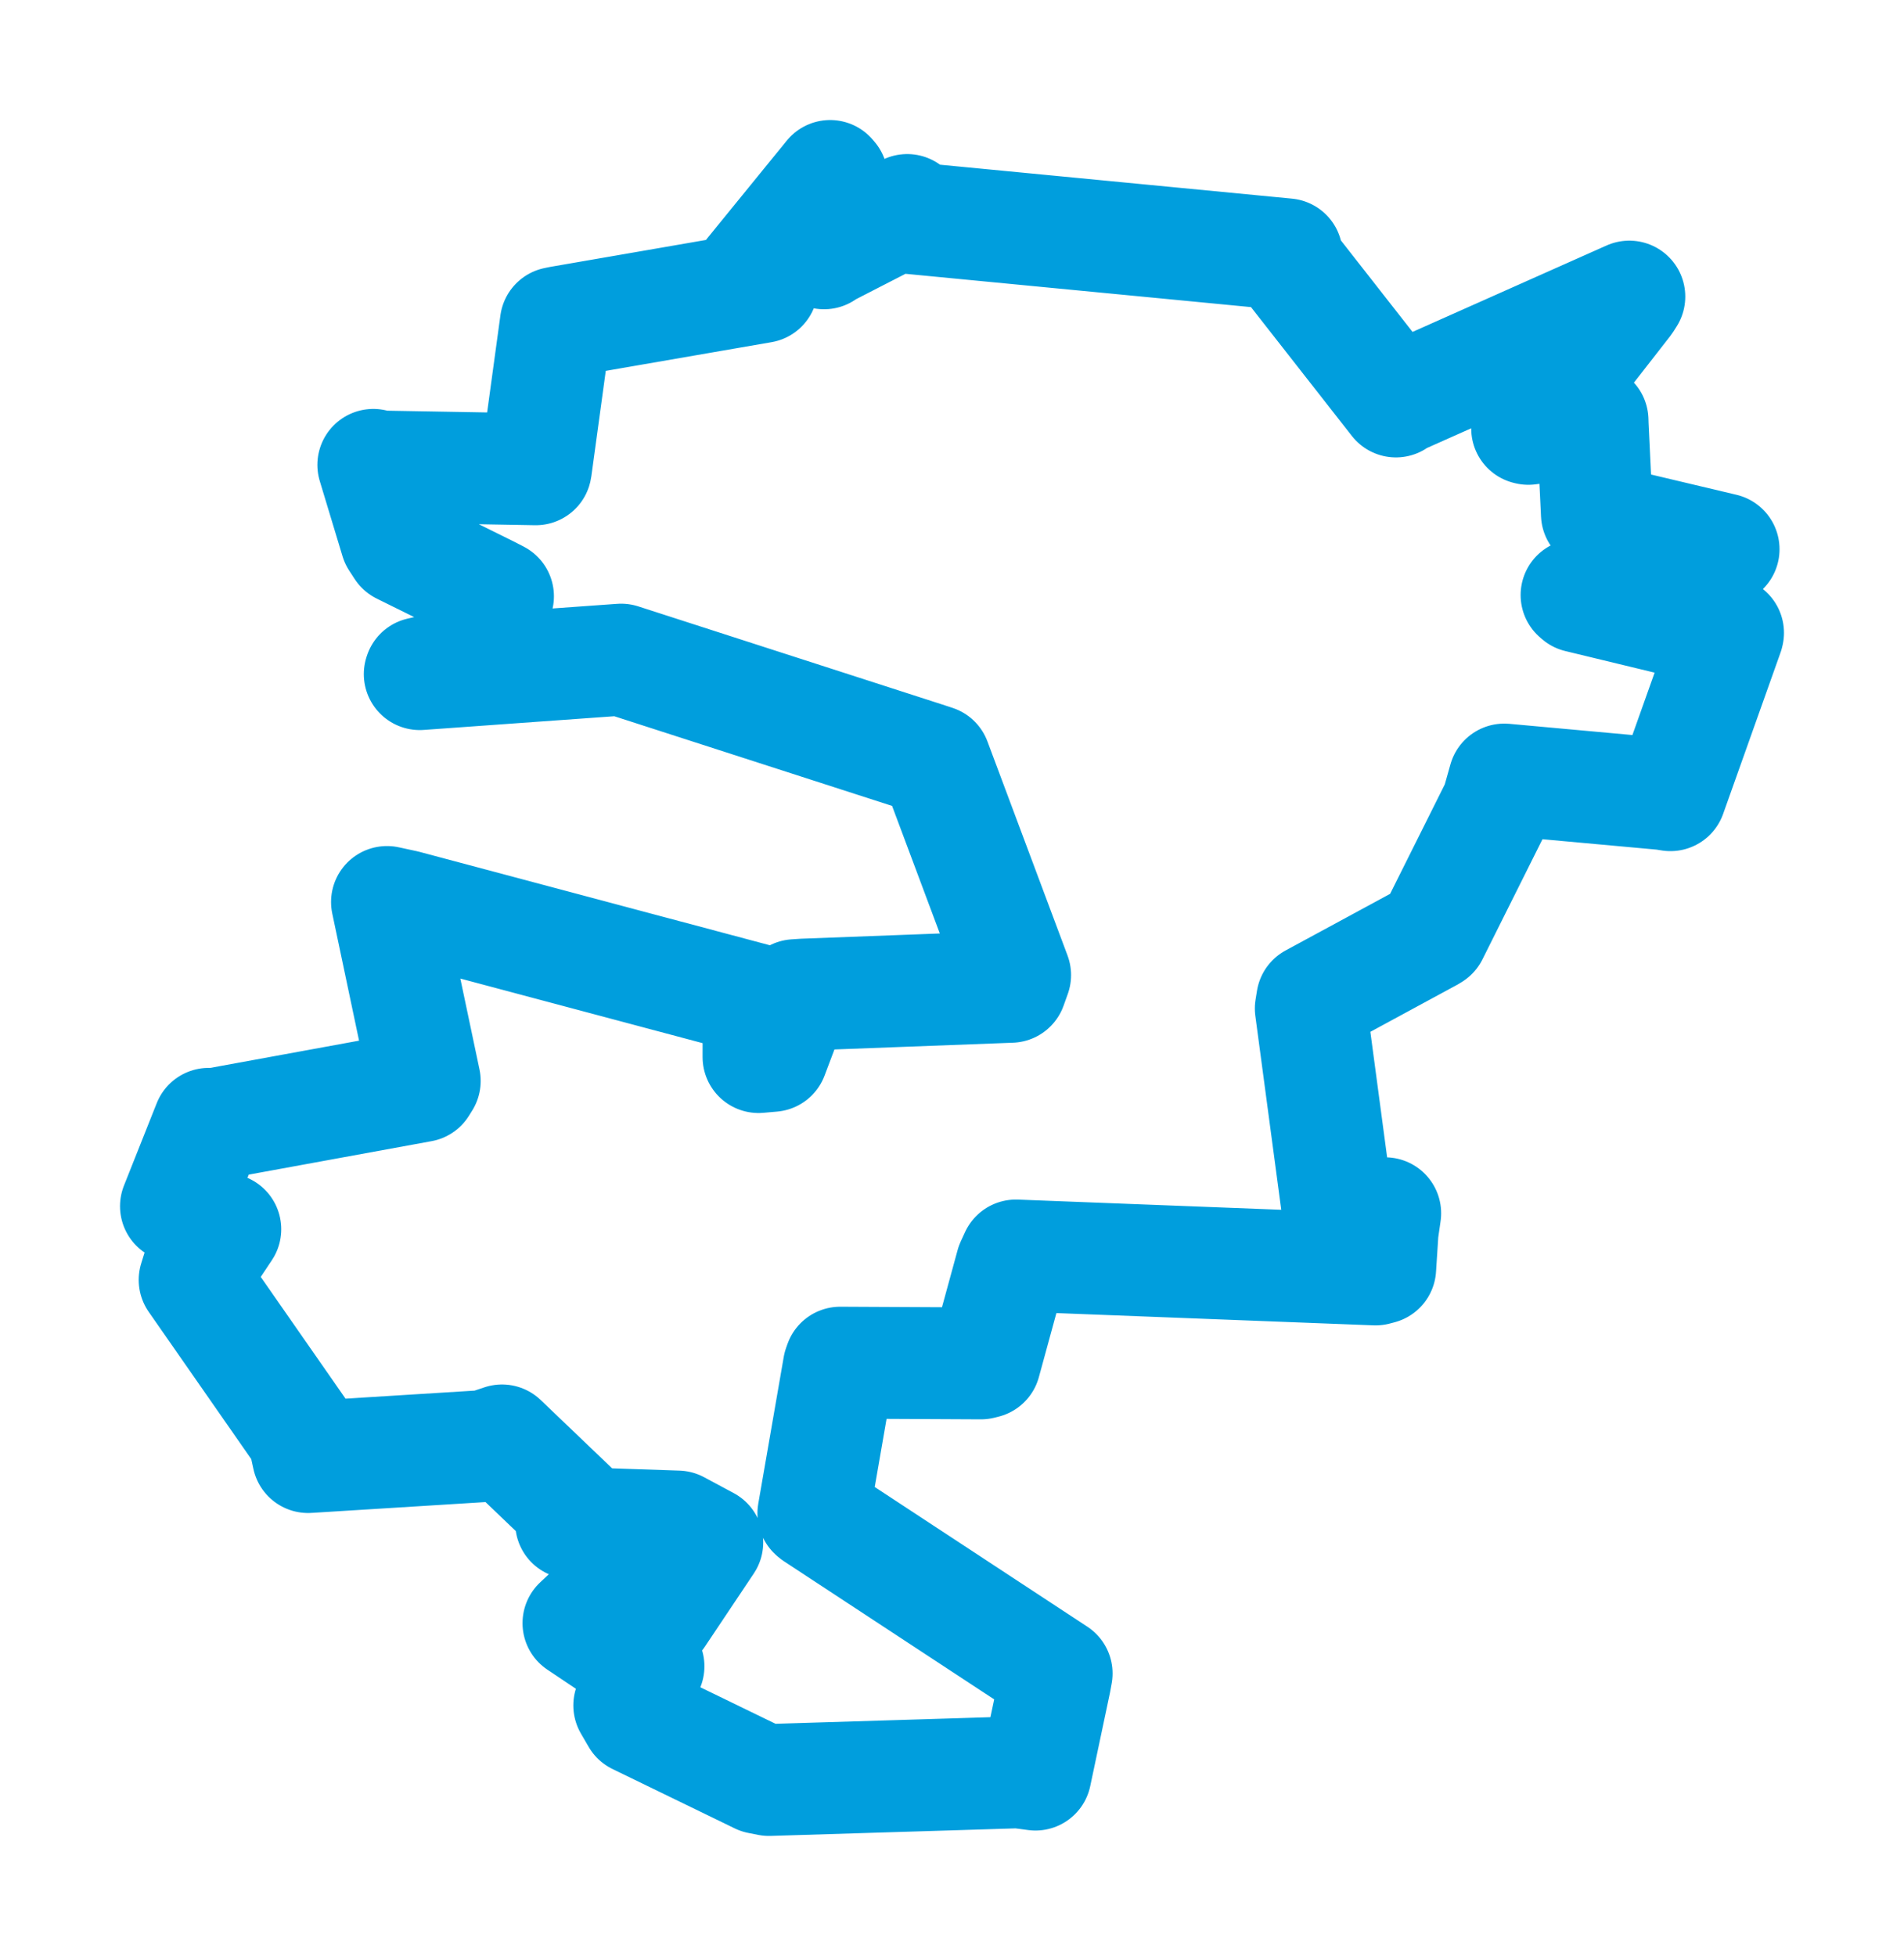 <svg viewBox="0 0 87.133 89.502" width="87.133" height="89.502" xmlns="http://www.w3.org/2000/svg">
  <title>Mašťov, okres Chomutov, Ústecký kraj, Severozápad, 43156, Česko</title>
  <desc>Geojson of Mašťov, okres Chomutov, Ústecký kraj, Severozápad, 43156, Česko</desc>
  <polygon points="8.053,55.195 9.848,56.182 10.31,56.247 9.036,58.155 8.908,58.567 13.891,65.721 14.099,66.672 22.213,66.167 22.974,65.912 26.359,69.15 26.138,69.686 31.014,69.852 32.367,70.578 30.121,73.936 29.25,74.579 26.905,73.866 26.473,74.272 29.011,75.973 29.676,76.247 28.798,78.037 29.151,78.645 34.743,81.361 35.191,81.449 46.602,81.098 47.387,81.201 48.286,76.948 48.354,76.574 37.28,69.299 37.223,69.249 38.389,62.528 38.45,62.354 44.892,62.386 45.072,62.341 46.294,57.873 46.489,57.45 62.95,58.087 63.162,58.031 63.27,56.356 63.391,55.518 61.456,56.178 61.325,56.166 59.986,46.146 60.051,45.744 65.492,42.796 65.551,42.756 68.517,36.819 68.841,35.671 76.129,36.335 76.443,36.386 79.069,29.005 79.08,28.957 72.234,27.302 72.149,27.228 78.813,25.149 78.876,25.132 73.533,23.865 73.08,23.524 72.886,19.476 72.878,19.23 69.943,19.623 69.888,19.61 74.416,13.804 74.563,13.572 64.042,18.258 63.882,18.37 58.91,12.021 58.882,11.638 41.684,9.98 41.517,9.61 37.743,11.548 37.71,11.591 38.071,8.146 37.99,8.053 34.364,12.506 34.872,13.134 25.628,14.734 25.438,14.773 24.525,21.448 24.519,21.473 17.305,21.346 17.085,21.272 18.126,24.713 18.375,25.095 22.338,27.054 22.789,27.286 22.222,29.812 22.211,30.11 19.224,30.803 19.21,30.846 28.4,30.186 28.424,30.184 42.332,34.673 42.79,34.823 46.455,44.618 46.263,45.154 36.779,45.512 36.388,45.538 35.339,48.314 34.713,48.369 34.716,45.923 34.78,45.783 18.533,41.452 17.711,41.274 19.437,49.462 19.289,49.699 9.731,51.448 9.552,51.425 8.053,55.195" stroke="#009edd" stroke-width="5.121px" fill="none" stroke-linejoin="round" vector-effect="non-scaling-stroke"></polygon>
</svg>